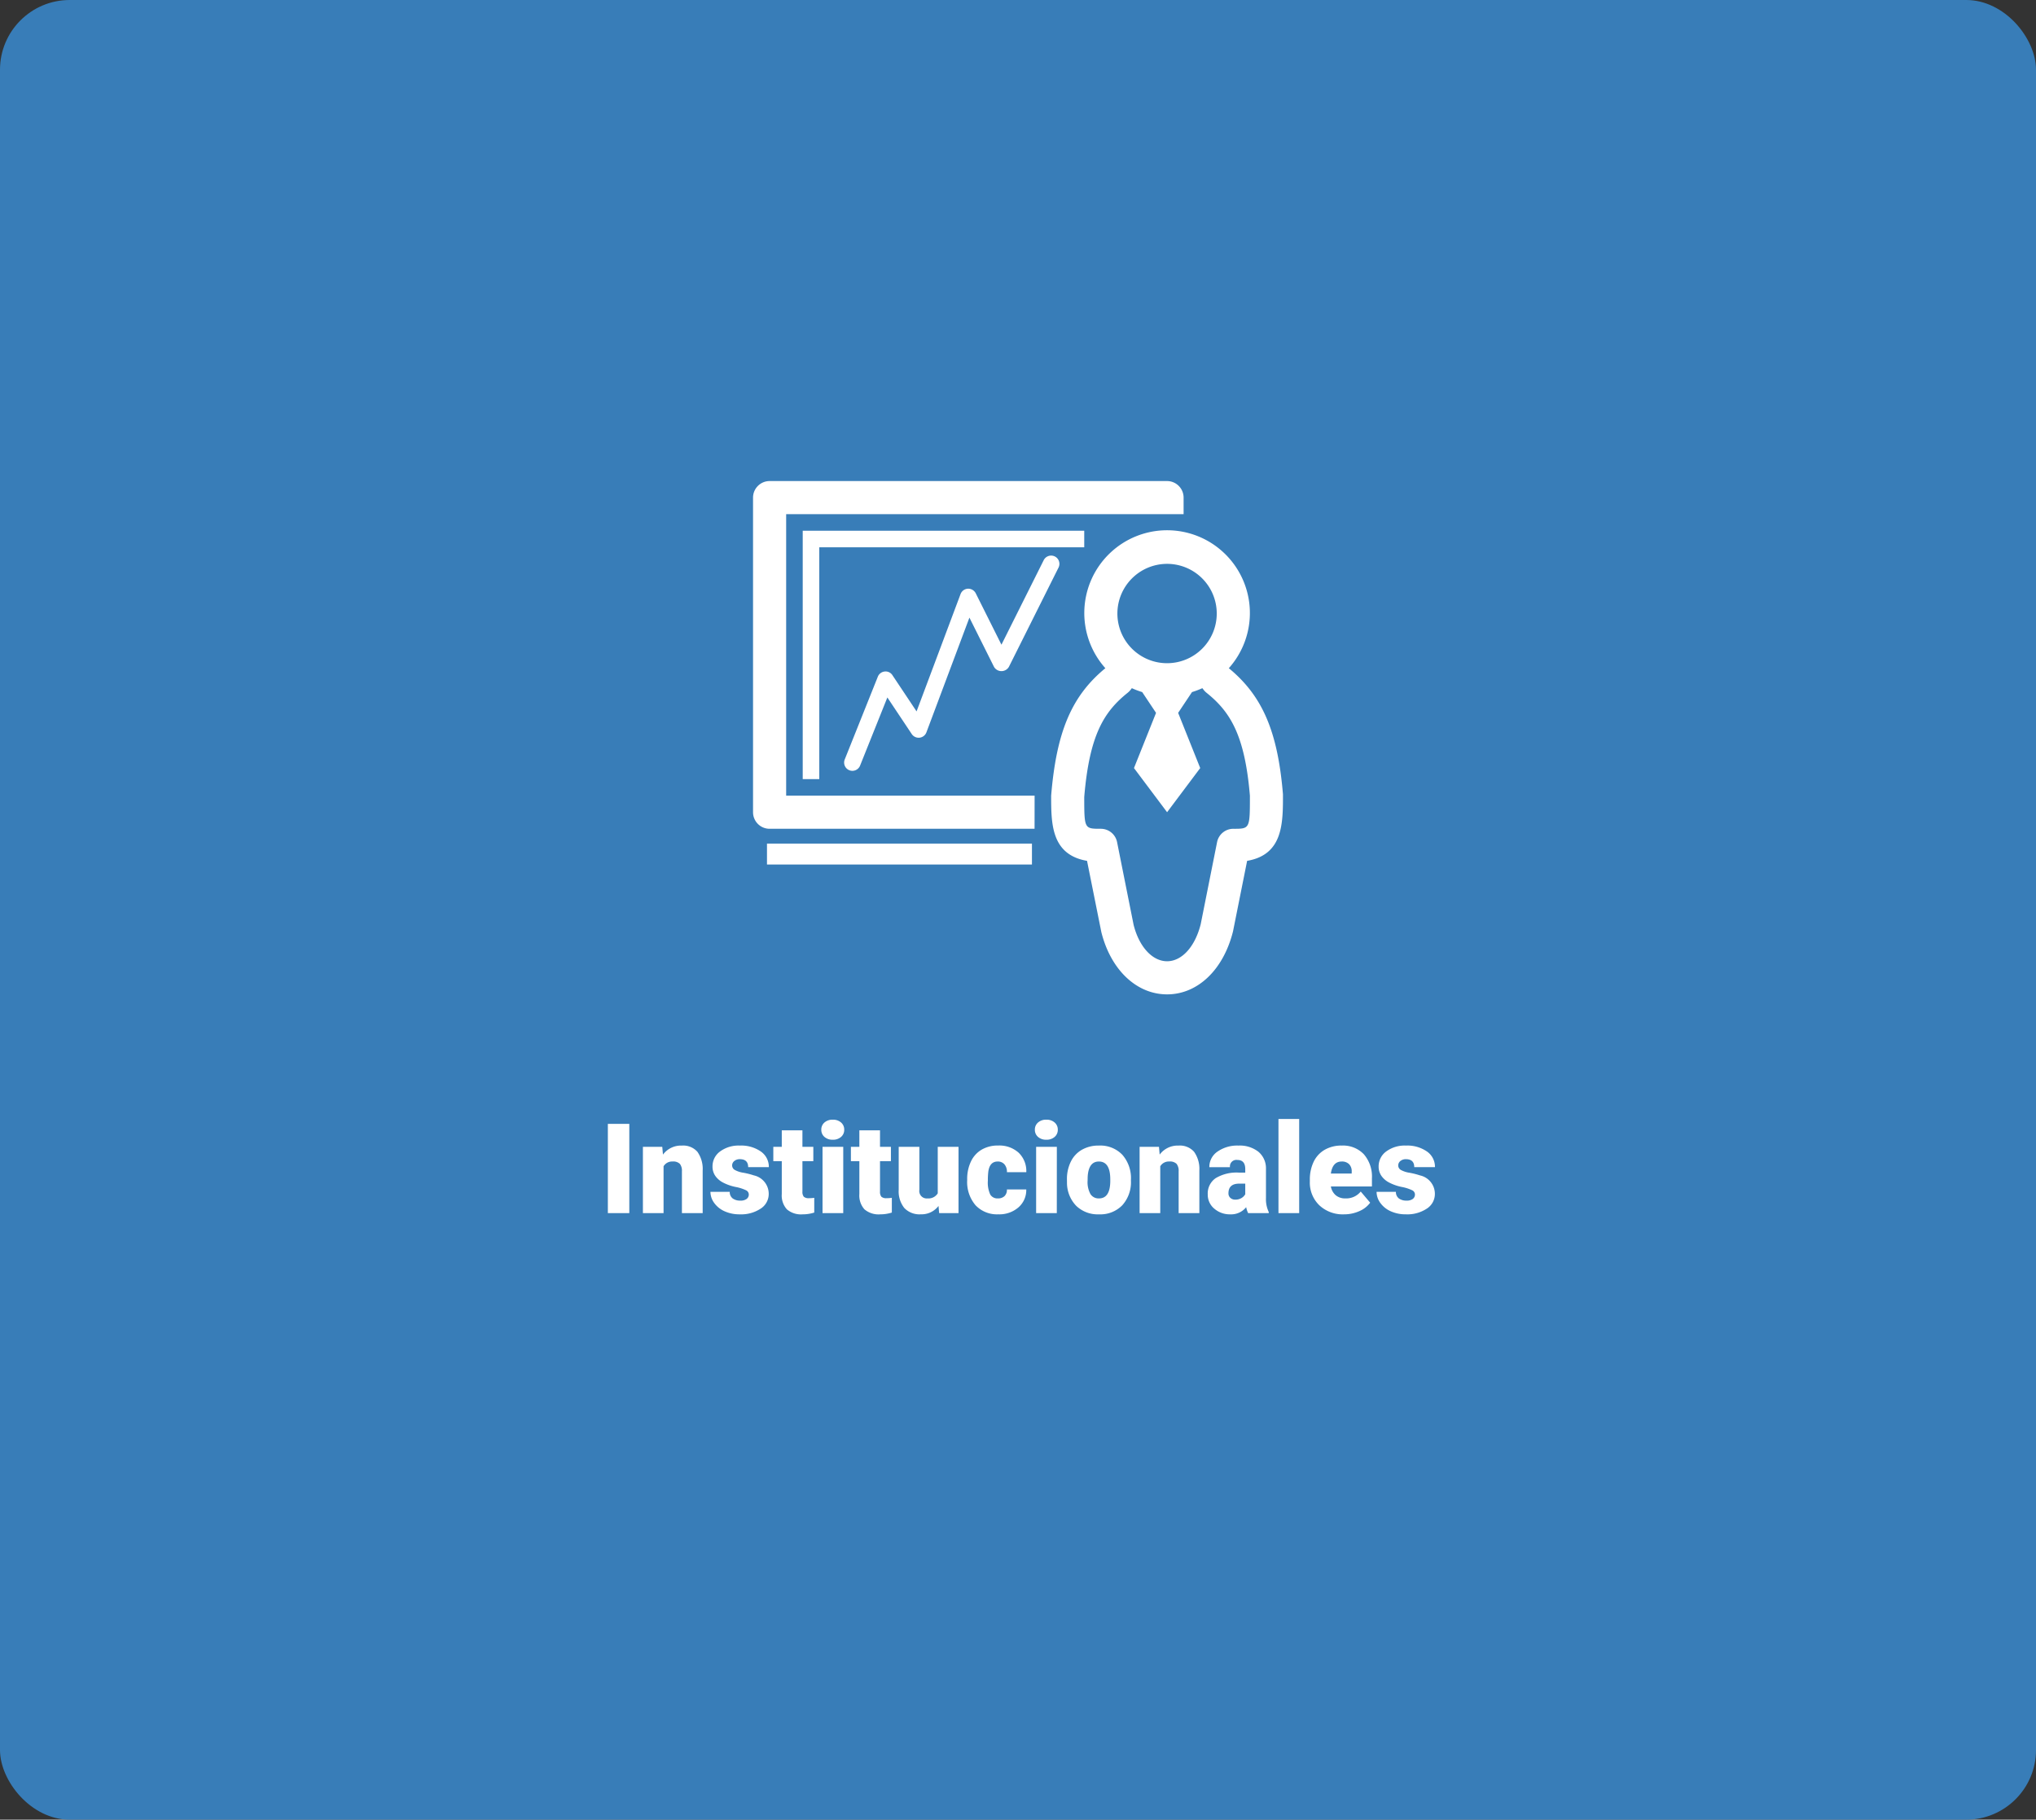 <svg xmlns="http://www.w3.org/2000/svg" xmlns:xlink="http://www.w3.org/1999/xlink" width="292" height="261" viewBox="0 0 292 261"><rect x="0" y="0" width="292" height="261" fill="#333333" stroke="none"/><defs><clipPath id="a"><rect width="76" height="74" fill="#fff"/></clipPath></defs><g transform="translate(-388.125 -14443)"><g transform="translate(-1.875 -541)"><rect width="292" height="261" rx="10" transform="translate(390 14984)" fill="#387db8"/><path d="M4.254,0H1.178V-12.8H4.254ZM8.982-9.51l.1,1.116a3.225,3.225,0,0,1,2.716-1.292,2.713,2.713,0,0,1,2.219.888,4.226,4.226,0,0,1,.76,2.672V0H11.8V-6a1.6,1.6,0,0,0-.29-1.059A1.342,1.342,0,0,0,10.459-7.4a1.413,1.413,0,0,0-1.292.686V0H6.205V-9.51Zm12.41,6.838a.684.684,0,0,0-.4-.606,6.016,6.016,0,0,0-1.5-.475A6.853,6.853,0,0,1,17.666-4.4a3.062,3.062,0,0,1-1.1-.971,2.319,2.319,0,0,1-.378-1.31,2.628,2.628,0,0,1,1.081-2.158,4.453,4.453,0,0,1,2.83-.848,4.934,4.934,0,0,1,3.023.853,2.666,2.666,0,0,1,1.143,2.241H21.3q0-1.143-1.2-1.143a1.194,1.194,0,0,0-.782.259.8.8,0,0,0-.316.646.737.737,0,0,0,.387.642,3.654,3.654,0,0,0,1.235.4,10.671,10.671,0,0,1,1.49.378A2.706,2.706,0,0,1,24.249-2.76,2.491,2.491,0,0,1,23.093-.642,5.068,5.068,0,0,1,20.1.176a5.172,5.172,0,0,1-2.18-.439,3.645,3.645,0,0,1-1.494-1.2,2.707,2.707,0,0,1-.536-1.591h2.769a1.145,1.145,0,0,0,.439.962,1.808,1.808,0,0,0,1.081.3,1.422,1.422,0,0,0,.91-.246A.787.787,0,0,0,21.393-2.672Zm7.69-9.2V-9.51h1.564v2.057H29.083V-3.1a1.111,1.111,0,0,0,.193.747,1.037,1.037,0,0,0,.765.211,4.345,4.345,0,0,0,.738-.053V-.079a5.466,5.466,0,0,1-1.67.255,3.1,3.1,0,0,1-2.259-.721,2.954,2.954,0,0,1-.729-2.188v-4.72H24.908V-9.51h1.213v-2.364ZM34.937,0H31.966V-9.51h2.971ZM31.79-11.962A1.322,1.322,0,0,1,32.247-13a1.724,1.724,0,0,1,1.187-.4,1.724,1.724,0,0,1,1.187.4,1.322,1.322,0,0,1,.457,1.037,1.322,1.322,0,0,1-.457,1.037,1.724,1.724,0,0,1-1.187.4,1.724,1.724,0,0,1-1.187-.4A1.322,1.322,0,0,1,31.79-11.962Zm8.42.088V-9.51h1.564v2.057H40.21V-3.1a1.111,1.111,0,0,0,.193.747,1.037,1.037,0,0,0,.765.211,4.345,4.345,0,0,0,.738-.053V-.079a5.466,5.466,0,0,1-1.67.255,3.1,3.1,0,0,1-2.259-.721,2.954,2.954,0,0,1-.729-2.188v-4.72H36.035V-9.51h1.213v-2.364ZM48.6-1.028a3.054,3.054,0,0,1-2.54,1.2,3,3,0,0,1-2.369-.91,3.826,3.826,0,0,1-.8-2.615V-9.51h2.962v6.179a1.065,1.065,0,0,0,1.187,1.222,1.548,1.548,0,0,0,1.45-.729V-9.51h2.979V0H48.691Zm8.508-1.081a1.317,1.317,0,0,0,.967-.338,1.241,1.241,0,0,0,.334-.945h2.777A3.288,3.288,0,0,1,60.069-.826a4.168,4.168,0,0,1-2.887,1,4.22,4.22,0,0,1-3.27-1.3,5.125,5.125,0,0,1-1.2-3.6v-.123A5.792,5.792,0,0,1,53.249-7.4a3.872,3.872,0,0,1,1.534-1.7,4.573,4.573,0,0,1,2.373-.593A4.116,4.116,0,0,1,60.1-8.657a3.647,3.647,0,0,1,1.09,2.786H58.412A1.626,1.626,0,0,0,58.052-7a1.244,1.244,0,0,0-.967-.4q-1.151,0-1.345,1.468a10.357,10.357,0,0,0-.062,1.283,4.068,4.068,0,0,0,.343,1.986A1.187,1.187,0,0,0,57.111-2.109ZM65.566,0H62.6V-9.51h2.971ZM62.42-11.962A1.322,1.322,0,0,1,62.877-13a1.724,1.724,0,0,1,1.187-.4,1.724,1.724,0,0,1,1.187.4,1.322,1.322,0,0,1,.457,1.037,1.322,1.322,0,0,1-.457,1.037,1.724,1.724,0,0,1-1.187.4,1.724,1.724,0,0,1-1.187-.4A1.322,1.322,0,0,1,62.42-11.962Zm4.6,7.119a5.613,5.613,0,0,1,.554-2.536,3.96,3.96,0,0,1,1.591-1.709,4.791,4.791,0,0,1,2.435-.6,4.373,4.373,0,0,1,3.366,1.323,5.076,5.076,0,0,1,1.23,3.6v.105a4.925,4.925,0,0,1-1.235,3.529A4.384,4.384,0,0,1,71.613.176a4.434,4.434,0,0,1-3.261-1.217,4.761,4.761,0,0,1-1.327-3.3Zm2.962.185a3.538,3.538,0,0,0,.413,1.934,1.376,1.376,0,0,0,1.222.615q1.582,0,1.617-2.435v-.3Q73.23-7.4,71.6-7.4q-1.485,0-1.608,2.206ZM80.218-9.51l.1,1.116A3.225,3.225,0,0,1,83.03-9.686,2.713,2.713,0,0,1,85.25-8.8a4.226,4.226,0,0,1,.76,2.672V0H83.039V-6a1.6,1.6,0,0,0-.29-1.059A1.342,1.342,0,0,0,81.694-7.4a1.413,1.413,0,0,0-1.292.686V0H77.44V-9.51ZM93.006,0a3.344,3.344,0,0,1-.281-.853A2.754,2.754,0,0,1,90.439.176a3.374,3.374,0,0,1-2.285-.813,2.588,2.588,0,0,1-.94-2.043,2.66,2.66,0,0,1,1.143-2.338,5.821,5.821,0,0,1,3.322-.791h.914v-.5q0-1.316-1.134-1.316A.927.927,0,0,0,90.4-6.587H87.442a2.655,2.655,0,0,1,1.173-2.239,4.931,4.931,0,0,1,2.993-.86,4.323,4.323,0,0,1,2.874.888,3.086,3.086,0,0,1,1.081,2.435v4.21a4.311,4.311,0,0,0,.4,2V0ZM91.151-1.934a1.652,1.652,0,0,0,.918-.237,1.487,1.487,0,0,0,.523-.536V-4.228h-.861q-1.547,0-1.547,1.389a.848.848,0,0,0,.272.655A.986.986,0,0,0,91.151-1.934ZM100.327,0H97.356V-13.5h2.971Zm6.425.176a4.889,4.889,0,0,1-3.542-1.305,4.507,4.507,0,0,1-1.354-3.4v-.246a5.84,5.84,0,0,1,.541-2.575,3.955,3.955,0,0,1,1.578-1.727,4.763,4.763,0,0,1,2.461-.611A4.117,4.117,0,0,1,109.6-8.442a4.887,4.887,0,0,1,1.16,3.467v1.151h-5.889a2.135,2.135,0,0,0,.694,1.257,2.066,2.066,0,0,0,1.389.457,2.662,2.662,0,0,0,2.2-.984l1.354,1.6a3.784,3.784,0,0,1-1.569,1.217A5.3,5.3,0,0,1,106.752.176ZM106.418-7.4q-1.3,0-1.547,1.723h2.988v-.229a1.467,1.467,0,0,0-.36-1.1A1.434,1.434,0,0,0,106.418-7.4ZM116.93-2.672a.684.684,0,0,0-.4-.606,6.016,6.016,0,0,0-1.5-.475A6.853,6.853,0,0,1,113.2-4.4a3.062,3.062,0,0,1-1.1-.971,2.319,2.319,0,0,1-.378-1.31,2.628,2.628,0,0,1,1.081-2.158,4.453,4.453,0,0,1,2.83-.848,4.934,4.934,0,0,1,3.023.853A2.666,2.666,0,0,1,119.8-6.592h-2.971q0-1.143-1.2-1.143a1.194,1.194,0,0,0-.782.259.8.8,0,0,0-.316.646.737.737,0,0,0,.387.642,3.654,3.654,0,0,0,1.235.4,10.671,10.671,0,0,1,1.49.378,2.706,2.706,0,0,1,2.145,2.646A2.491,2.491,0,0,1,118.63-.642a5.068,5.068,0,0,1-2.993.817,5.172,5.172,0,0,1-2.18-.439,3.645,3.645,0,0,1-1.494-1.2,2.707,2.707,0,0,1-.536-1.591H114.2a1.145,1.145,0,0,0,.439.962,1.808,1.808,0,0,0,1.081.3,1.422,1.422,0,0,0,.91-.246A.787.787,0,0,0,116.93-2.672Z" transform="translate(476 15158)" fill="#fff"/><g transform="translate(498 15053)"><g clip-path="url(#a)"><path d="M40.382,45.125H4.75V4.75h57V2.375A2.374,2.374,0,0,0,59.375,0h-57A2.376,2.376,0,0,0,0,2.375V47.5a2.374,2.374,0,0,0,2.375,2.375h38Z" fill="#fff"/><path d="M43.482,22.717a11.874,11.874,0,1,0-17.708,0C20.946,26.691,18.763,31.8,18,41c0,4,0,8.469,5.147,9.348L25.2,60.575c1.356,5.42,5.056,8.925,9.426,8.925h0C39,69.5,42.7,66,44.083,60.465l2.024-10.117c5.149-.881,5.149-5.372,5.139-9.545C50.5,31.8,48.31,26.691,43.482,22.717M34.628,7.75A7.125,7.125,0,1,1,27.5,14.875,7.134,7.134,0,0,1,34.628,7.75m9.5,38a2.378,2.378,0,0,0-2.33,1.91L39.452,59.423c-.81,3.237-2.7,5.327-4.824,5.327s-4.014-2.09-4.8-5.215L27.455,47.66a2.375,2.375,0,0,0-2.327-1.91c-2.375,0-2.375,0-2.382-4.553.743-8.937,2.852-12.255,6.242-14.967a2.543,2.543,0,0,0,.416-.43c.052-.071.114-.145.171-.219a11.678,11.678,0,0,0,1.482.56l1.988,2.983-3.166,7.916,4.75,6.334,4.75-6.334-3.166-7.916L38.2,26.142a11.849,11.849,0,0,0,1.484-.56c.057.071.116.147.171.219a2.455,2.455,0,0,0,.416.43c3.389,2.712,5.5,6.03,6.234,14.77,0,4.75,0,4.75-2.377,4.75" transform="translate(24.754 4.125)" fill="#fff"/><path d="M43.375,5.375V3H3V38.625H5.375V5.375Z" transform="translate(4.125 4.125)" fill="#fff"/><rect width="38" height="3" transform="translate(2 52)" fill="#fff"/><path d="M35.719,4.625a1.192,1.192,0,0,0-1.594.532L28.062,17.281,24.376,9.907a1.212,1.212,0,0,0-1.126-.656,1.187,1.187,0,0,0-1.05.767L15.89,26.85l-3.465-5.2a1.163,1.163,0,0,0-1.109-.522,1.186,1.186,0,0,0-.981.741L5.585,33.747a1.187,1.187,0,0,0,.663,1.541,1.139,1.139,0,0,0,.439.085,1.189,1.189,0,0,0,1.1-.746L11.7,24.85,15.2,30.1a1.19,1.19,0,0,0,2.1-.242L23.469,13.4,27,20.468a1.237,1.237,0,0,0,2.126,0l7.125-14.25a1.189,1.189,0,0,0-.532-1.594" transform="translate(7.563 6.189)" fill="#fff"/></g></g></g></g></svg>